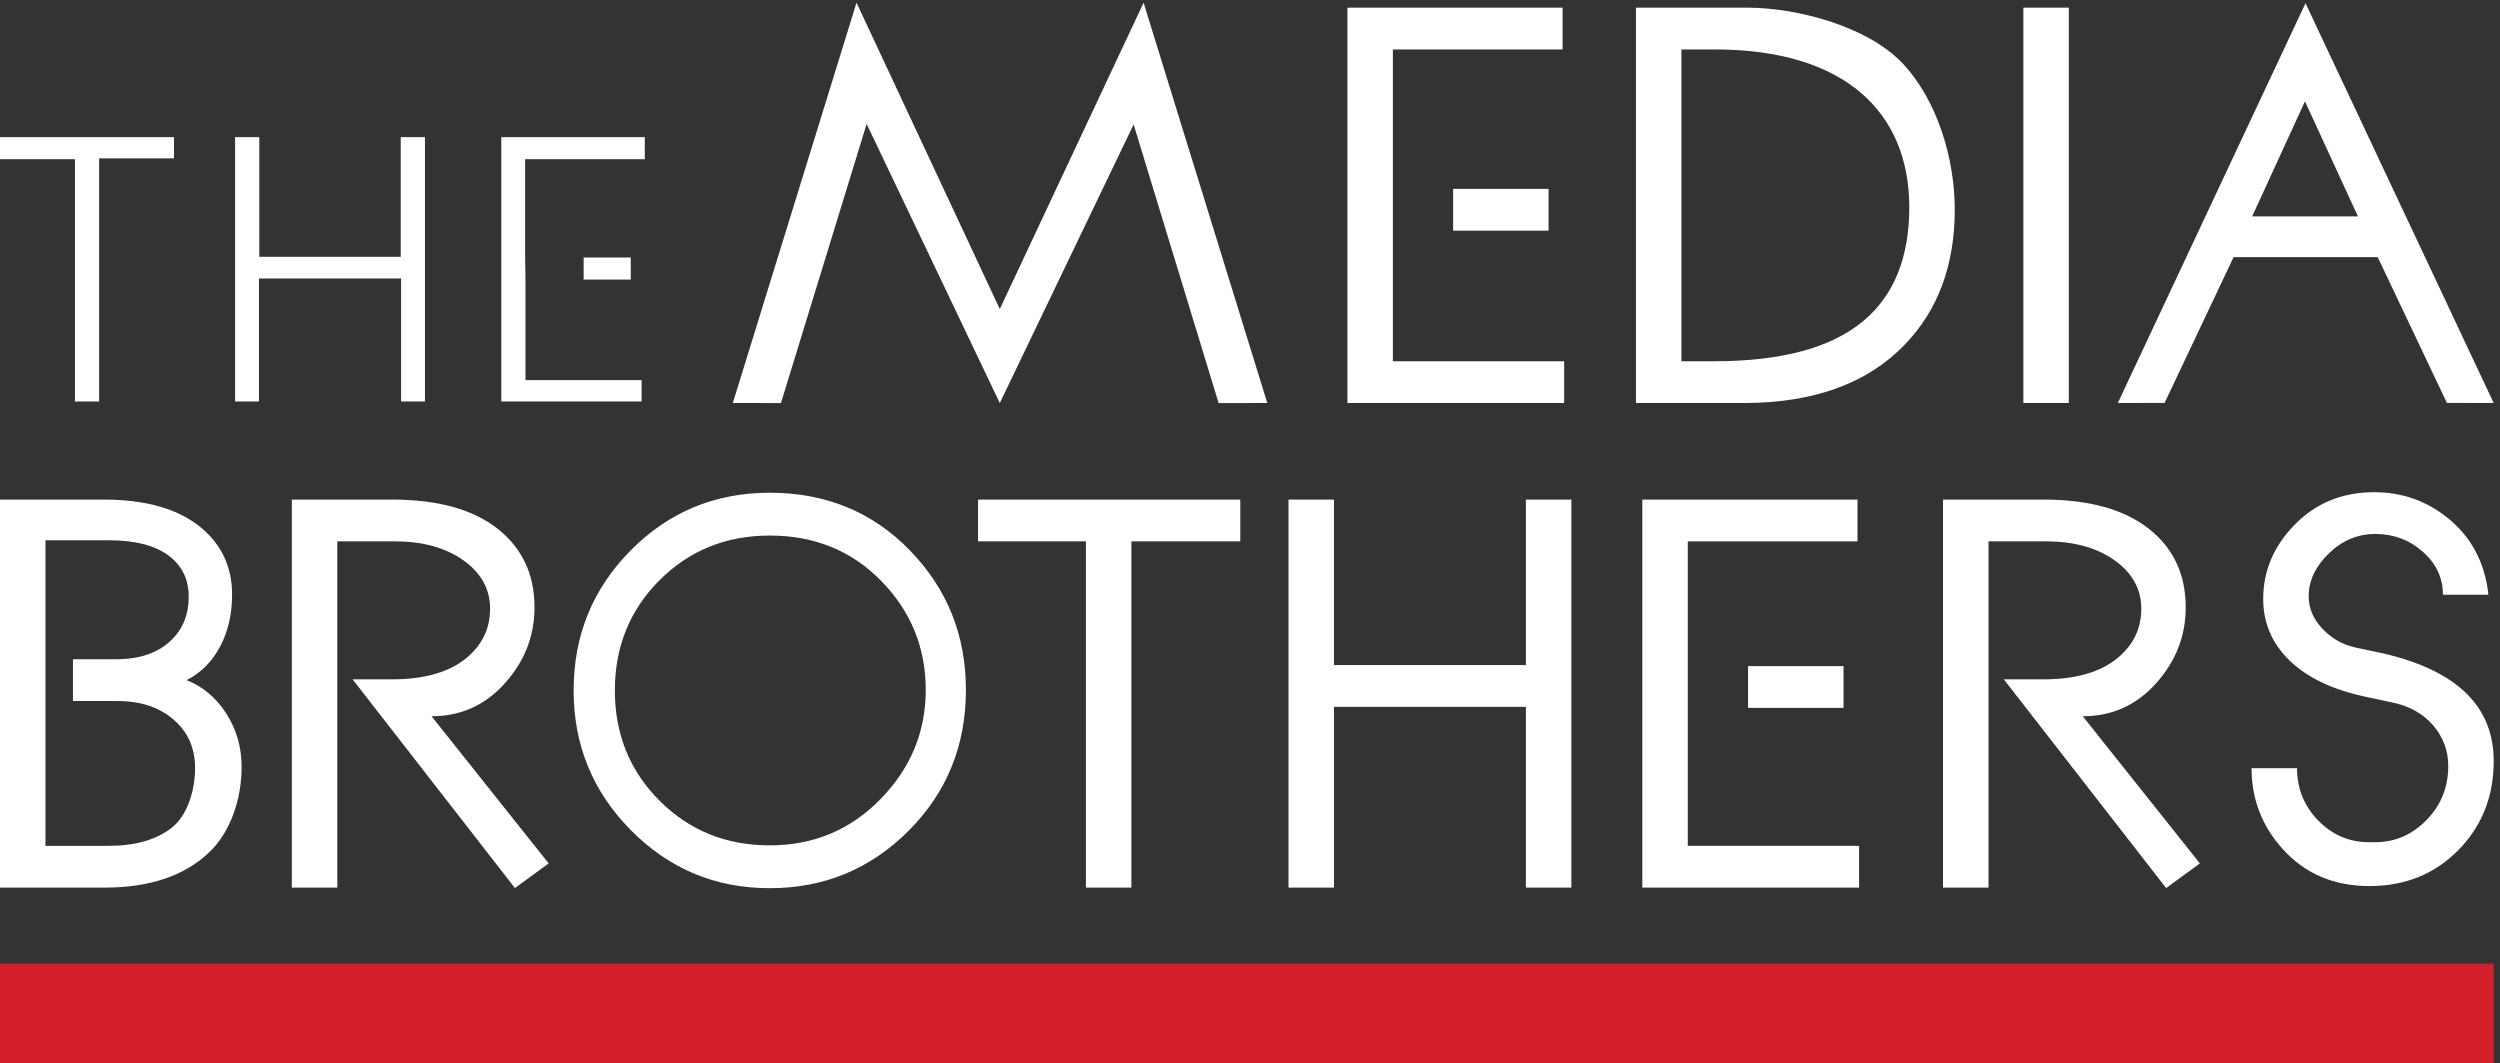 <svg xmlns="http://www.w3.org/2000/svg" viewBox="0 0 452.813 192.533"><rect x="0" y="0" width="452.813" height="192.533" fill="#333333" stroke="none"/><path d="m3067.09 1152.93 71.92 156.64 72.13-156.64zm72.64 290.33-255.6-544.494 63.71.175 93.99 198.539h196.21l94.27-198.558 63.73-.156-256.31 544.494M2817.43 1437.16h-61.93V898.766h61.93v538.394M2538.08 1010.89c-43.79-36.831-111.62-55.249-203.5-55.249h-44.75v424.649h45.47c176.56 0 264.85-85.06 264.85-215.14 0-67.93-20.69-119.35-62.07-154.26zm52.35 351.04c-47.77 50.14-143.74 75.23-210.44 75.23h-152.08V898.766h146.16c95.51 0 168.71 26.386 219.61 79.199 45.58 47.035 68.39 108.475 68.39 184.315 0 69.59-23.88 149.49-71.64 199.65M1557.4 1443.98l-195.84-417.26-195.13 417.26-168.465-545.214 65.575-.02 116.68 380.114 181.34-380.122 182.26 379.402 115.74-379.394 66.3.02-168.46 545.214M3247.72 557.262l-40.31 8.613c-17.29 3.828-32.17 12.324-44.65 25.527-12.48 13.184-18.71 27.911-18.71 44.2 0 21.093 9.12 40.507 27.36 58.242 18.24 17.715 39.36 26.601 63.36 26.601 24.96 0 46.56-8.086 64.8-24.277 18.23-16.172 27.35-35.684 27.35-58.516h61.93c-4.8 44.141-23.53 79.2-56.17 105.118-28.79 23.027-61.91 34.55-99.36 34.55-43.2 0-79.19-14.648-108-43.906-28.79-29.297-43.19-63.144-43.19-101.523 0-32.657 12-60.606 36-83.887s58.55-39.727 103.67-49.316l33.85-7.208c24.47-4.804 43.67-15.253 57.6-31.308 13.92-16.094 20.88-34.692 20.88-55.801 0-28.812-9.85-53.281-29.52-73.441-19.68-20.168-42.96-30.25-69.84-30.25h-8.65c-26.88 0-49.9 9.84-69.1 29.531-19.22 19.668-28.81 43.418-28.81 71.269h-61.92c0-42.25 14.16-78.96 42.48-110.16 30.24-33.609 69.59-50.39 118.07-50.39 48.48 0 88.81 16.289 120.96 48.871 32.17 32.597 48.24 73.09 48.24 121.508 0 73.804-49.43 122.457-148.32 145.953M2836.39 472.203c39.78 0 73.1 14.981 99.93 44.981 26.86 29.98 40.28 64.394 40.28 103.261 0 45.098-16.82 80.84-50.41 107.227-33.61 26.367-81.35 39.57-143.29 39.57h-136.79V238.84h61.92v471.527h78.49c37.91 0 68.98-8.613 93.23-25.82 24.23-17.207 36.36-39.219 36.36-65.996 0-26.309-10.33-48.301-30.96-65.977-23.53-20.097-57.85-30.136-102.96-30.136h-53.28l221.05-284.219 45.94 33.57-159.51 200.414M2139.96 767.242h-61.93V541.891h-261.36v225.351h-61.91V238.84h61.91v246.176h261.36V238.84h61.93v528.402M1689.1 767.242h-357.12v-56.875h146.87V238.84h61.93v471.527h148.32v56.875M1199.15 359.371c-41.04-42.012-91.33-63.012-150.84-63.012-59.533 0-109.572 20.282-150.122 60.84-40.571 40.551-60.84 90.59-60.84 150.121 0 59.512 20.269 109.551 60.84 150.118 40.55 40.566 90.589 60.839 150.122 60.839 60.95 0 111.6-20.644 151.92-61.914 40.32-41.289 60.48-90.722 60.48-148.32 0-57.129-20.52-106.684-61.56-148.672zm39.96 338.75c-50.89 52.324-114.48 78.477-190.8 78.477-74.415 0-137.525-26.153-189.361-78.477-51.84-52.324-77.761-115.918-77.761-190.801 0-74.39 26.031-137.871 78.117-190.429 52.074-52.559 115.074-78.852 189.005-78.852 73.9 0 136.91 26.039 189 78.133 52.07 52.066 78.12 116.027 78.12 191.871 0 74.395-25.44 137.754-76.32 190.078M587.711 472.203c39.777 0 73.086 14.981 99.934 44.981 26.843 29.98 40.265 64.394 40.265 103.261 0 45.098-16.812 80.84-50.398 107.227-33.606 26.367-81.364 39.57-143.285 39.57H397.426V238.84h61.926v471.527h78.476c37.91 0 68.996-8.613 93.242-25.82 24.227-17.207 36.356-39.219 36.356-65.996 0-26.309-10.328-48.301-30.957-65.977-23.52-20.097-57.852-30.136-102.961-30.136H480.23l221.04-284.219 45.957 33.57-159.516 200.414M234.246 320.66c-20.961-16.64-49.738-24.941-86.348-24.941h-85.98v416.094h86.719c35.164 0 62.031-6.856 80.582-20.528 18.539-13.672 27.816-32.519 27.816-56.523 0-24.004-7.969-43.692-23.867-59.043-17.852-17.266-42.918-25.918-75.219-25.918h-58.59v-56.875h60.739c31.328 0 56.754-8.438 76.281-25.293 19.527-16.875 29.301-38.793 29.301-65.781 0-30.84-10.481-64.571-31.434-81.192zm73.914 155.274c-13.933 21.621-31.93 36.757-54 45.429 19.68 10.059 34.918 25.41 45.719 46.016 10.801 20.605 16.199 44.082 16.199 70.449 0 37.852-14.398 68.535-43.203 92.031-30.719 24.922-74.406 37.383-131.039 37.383H0V238.84h142.559c60.949 0 108.238 15.859 141.839 47.582 29.762 27.867 44.641 73.437 44.641 116.699 0 26.918-6.961 51.192-20.879 72.813M2130.15 955.641h-233.28v424.649h231.12v56.87h-293.04V898.766h295.2v56.875" style="fill:#fff;fill-opacity:1;fill-rule:nonzero;stroke:none" transform="matrix(.133 0 0 -.133 0 192.533)"/><path d="M1978.91 1133.49h130v56.88h-130v-56.88" style="fill:#fff;fill-opacity:1;fill-rule:nonzero;stroke:none" transform="matrix(.133 0 0 -.133 0 192.533)"/><path d="M0 0h3396.05v135.48H0V0" style="fill:#d31f29;fill-opacity:1;fill-rule:nonzero;stroke:none" transform="matrix(.133 0 0 -.133 0 192.533)"/><path d="M578.707 1260.86h-32.961v-162.97H353.121v162.97h-32.965V900.855h32.473v167.505h193.609V900.855h32.469v360.005M236.938 1260.86H0v-30.04h102.047V900.855h32.965v331.075h101.926v28.93M2531.78 295.719H2298.5v414.648h231.11v56.875h-293.02V238.84h295.19v56.879" style="fill:#fff;fill-opacity:1;fill-rule:nonzero;stroke:none" transform="matrix(.133 0 0 -.133 0 192.533)"/><path d="M2380.61 483.57h130v56.879h-130V483.57M873.73 929.918H715.641v136.972l-.496 30.02v133.91h162.964v30.04H682.676V900.855H873.73v29.063" style="fill:#fff;fill-opacity:1;fill-rule:nonzero;stroke:none" transform="matrix(.133 0 0 -.133 0 192.533)"/><path d="M794.824 1066.89h64.156v30.02h-64.156v-30.02" style="fill:#fff;fill-opacity:1;fill-rule:nonzero;stroke:none" transform="matrix(.133 0 0 -.133 0 192.533)"/></svg>